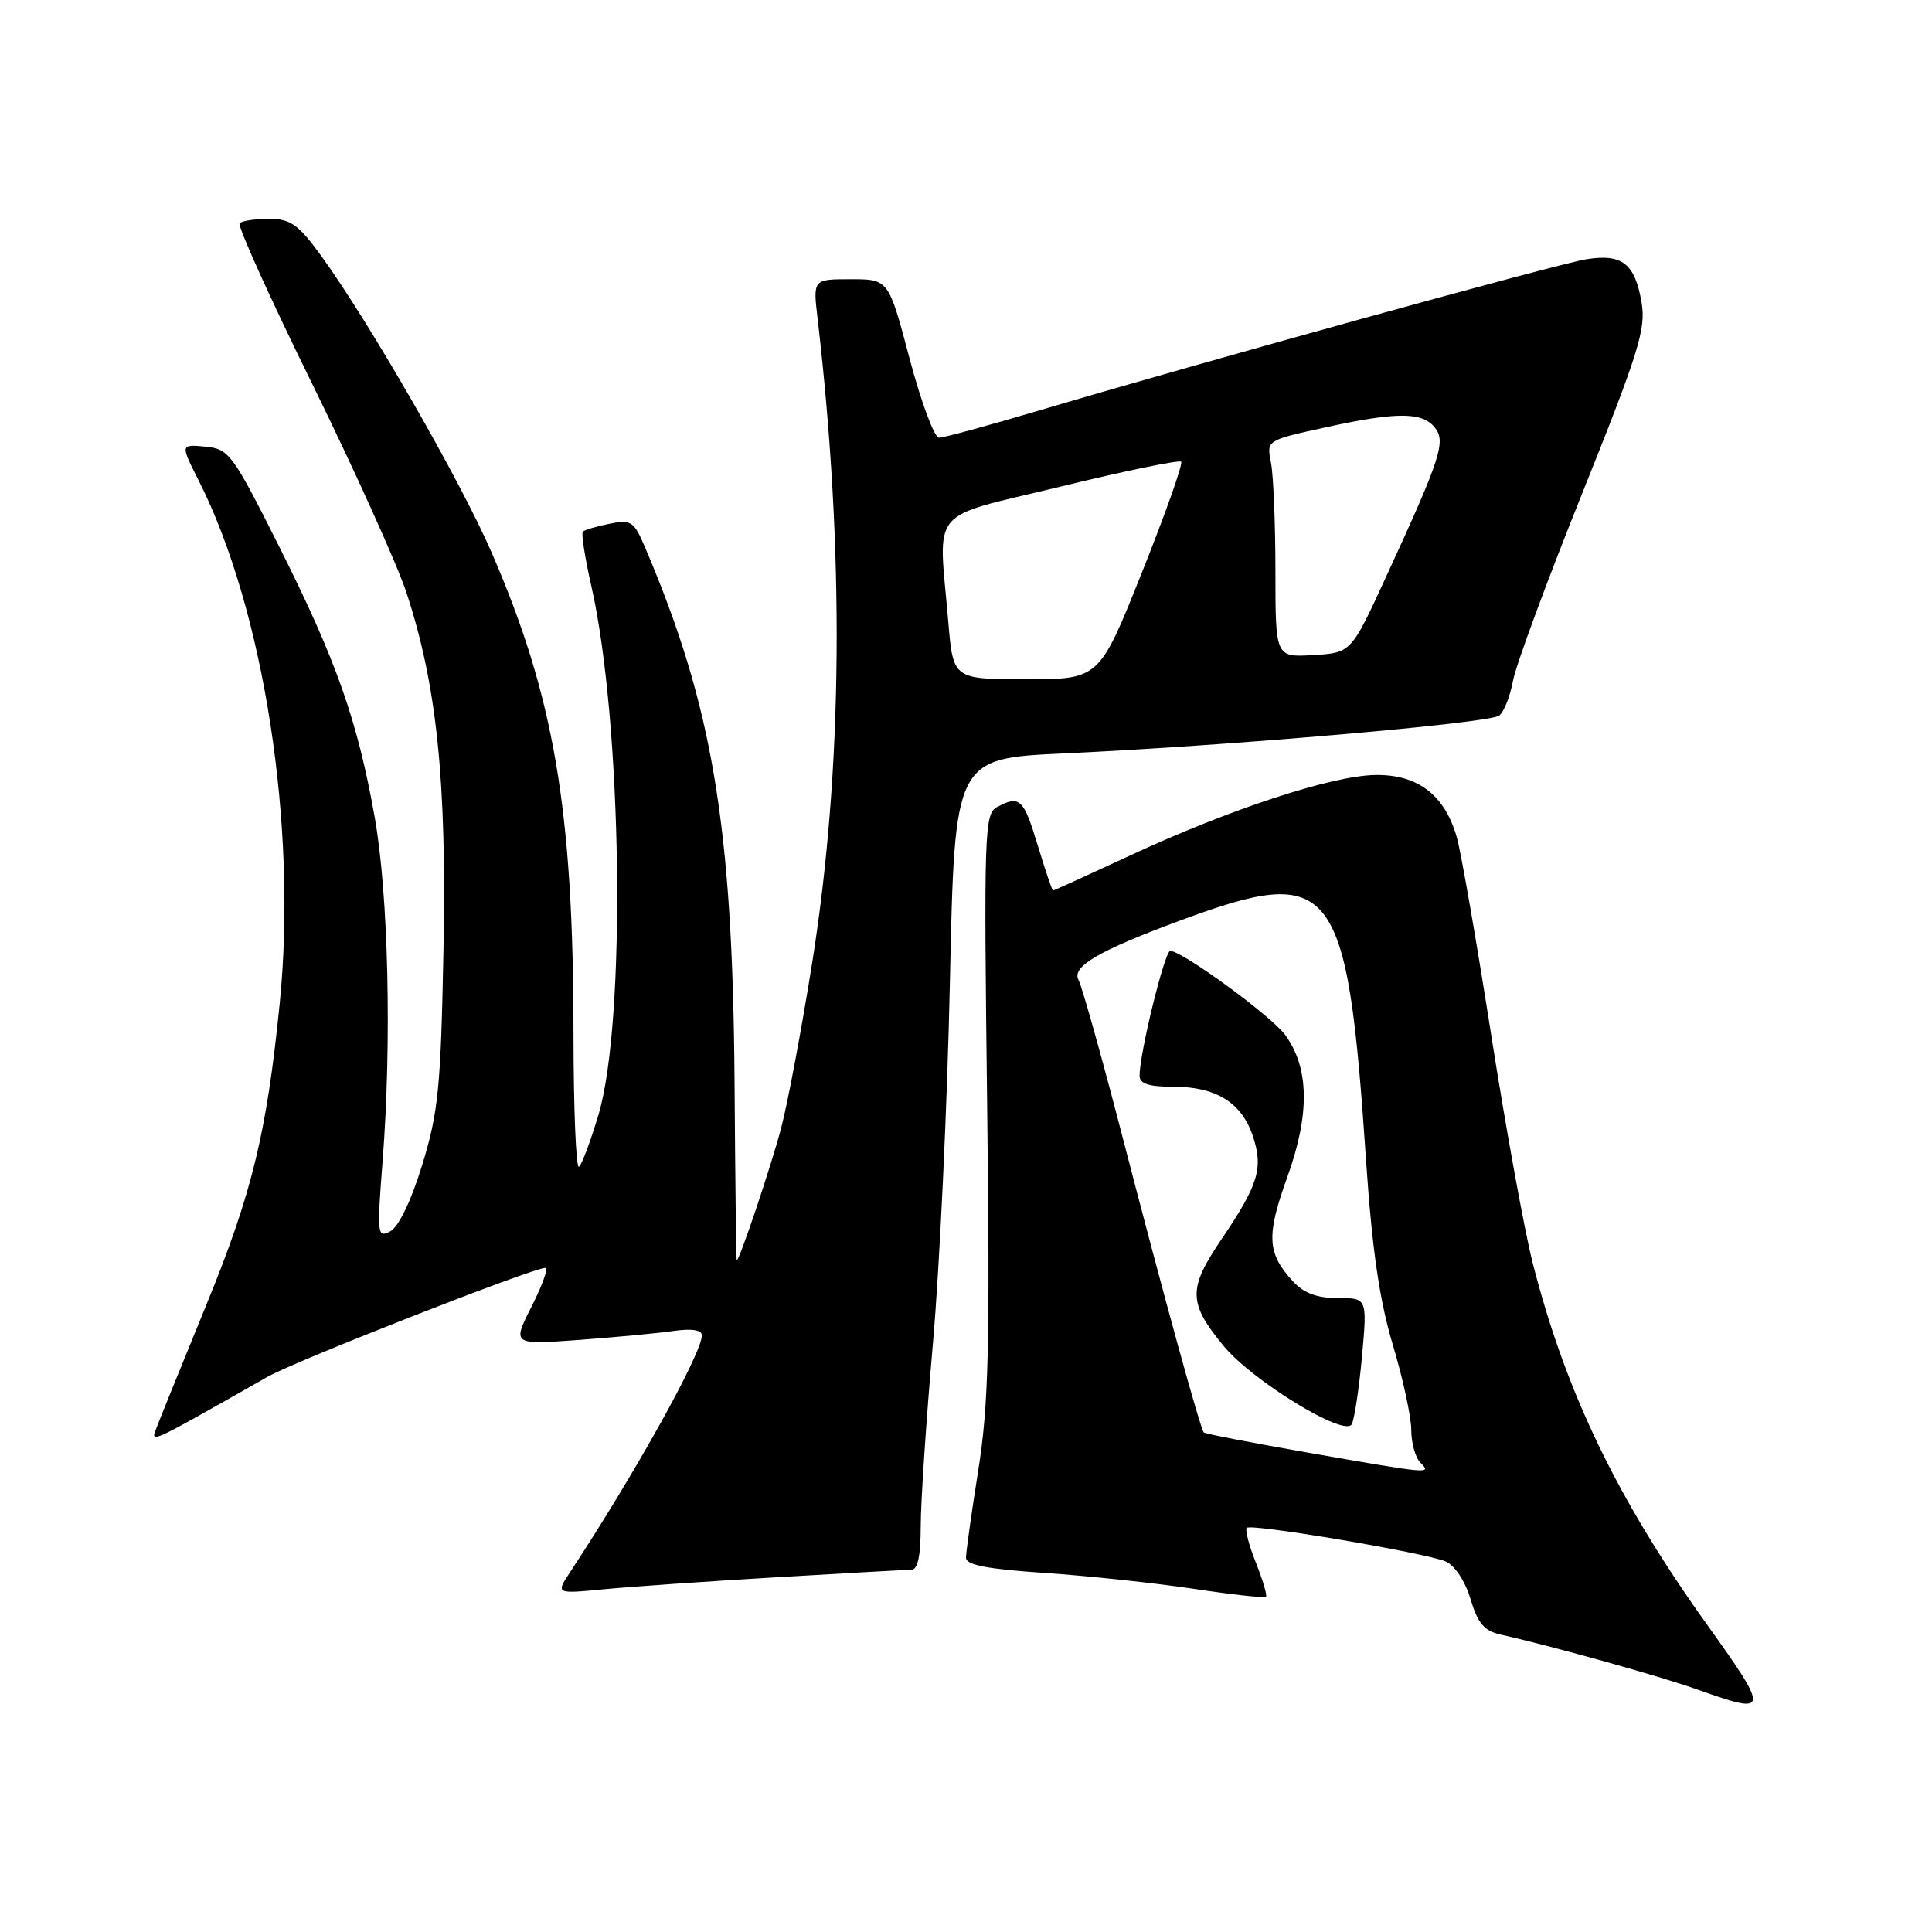 <?xml version="1.0" encoding="UTF-8" standalone="no"?>
<!DOCTYPE svg PUBLIC "-//W3C//DTD SVG 1.1//EN" "http://www.w3.org/Graphics/SVG/1.1/DTD/svg11.dtd" >
<svg xmlns="http://www.w3.org/2000/svg" xmlns:xlink="http://www.w3.org/1999/xlink" version="1.1" viewBox="0 0 256 256">
 <g >
 <path fill="currentColor"
d=" M 226.18 215.25 C 214.29 198.64 207.45 184.46 203.09 167.35 C 201.99 163.03 199.51 149.38 197.57 137.00 C 195.63 124.62 193.59 112.89 193.03 110.93 C 191.42 105.32 187.86 102.60 182.23 102.69 C 176.46 102.78 162.88 107.24 149.63 113.41 C 144.19 115.93 139.65 118.00 139.53 118.00 C 139.41 118.00 138.50 115.30 137.50 112.00 C 135.63 105.82 135.11 105.33 132.10 106.95 C 130.44 107.84 130.36 110.30 130.80 146.20 C 131.19 178.39 131.00 186.14 129.63 194.79 C 128.73 200.45 128.00 205.68 128.00 206.40 C 128.00 207.37 130.79 207.91 138.42 208.42 C 144.15 208.81 153.01 209.75 158.13 210.52 C 163.24 211.29 167.57 211.77 167.75 211.58 C 167.93 211.40 167.33 209.37 166.42 207.08 C 165.50 204.79 164.96 202.71 165.21 202.45 C 165.81 201.85 188.85 205.75 191.56 206.90 C 192.76 207.42 194.13 209.49 194.85 211.88 C 195.80 215.07 196.68 216.11 198.79 216.58 C 205.50 218.07 219.99 222.11 225.00 223.90 C 234.47 227.27 234.52 226.91 226.18 215.25 Z  M 103.00 208.99 C 112.08 208.45 120.06 208.01 120.75 208.00 C 121.61 208.00 122.00 206.18 122.00 202.23 C 122.00 199.05 122.73 188.14 123.62 177.98 C 124.51 167.81 125.53 146.22 125.87 130.00 C 126.50 100.50 126.50 100.50 141.00 99.83 C 162.92 98.82 197.35 95.83 198.65 94.82 C 199.28 94.33 200.10 92.26 200.48 90.21 C 200.85 88.17 204.99 76.96 209.68 65.30 C 217.14 46.70 218.11 43.60 217.52 40.10 C 216.64 34.92 214.95 33.59 210.20 34.35 C 206.35 34.97 159.42 47.94 137.52 54.44 C 130.93 56.40 125.03 58.00 124.42 58.00 C 123.81 58.00 122.05 53.28 120.52 47.50 C 117.74 37.00 117.74 37.00 112.73 37.00 C 107.72 37.00 107.72 37.00 108.34 42.25 C 111.93 73.08 111.69 101.88 107.63 127.50 C 106.23 136.30 104.37 146.20 103.50 149.50 C 102.15 154.60 97.98 167.01 97.62 167.00 C 97.55 166.99 97.42 156.30 97.33 143.25 C 97.08 109.43 94.43 93.57 85.52 72.64 C 84.00 69.06 83.65 68.82 80.76 69.40 C 79.05 69.74 77.46 70.21 77.23 70.44 C 77.00 70.67 77.51 73.93 78.36 77.68 C 82.45 95.69 82.99 135.28 79.31 147.68 C 78.30 151.08 77.14 154.19 76.73 154.60 C 76.33 155.00 76.00 147.05 75.99 136.92 C 75.98 107.29 73.42 92.27 65.12 73.16 C 61.00 63.66 48.76 42.39 42.45 33.75 C 39.52 29.73 38.47 29.00 35.66 29.00 C 33.83 29.00 32.07 29.26 31.75 29.58 C 31.44 29.90 35.78 39.51 41.41 50.95 C 47.03 62.39 52.64 74.81 53.87 78.56 C 57.89 90.80 59.20 103.48 58.76 126.00 C 58.41 144.12 58.08 147.41 55.95 154.34 C 54.50 159.08 52.83 162.56 51.72 163.15 C 49.99 164.08 49.94 163.61 50.70 153.81 C 51.92 138.09 51.47 118.53 49.65 108.29 C 47.37 95.46 44.57 87.53 37.03 72.50 C 30.79 60.08 30.35 59.49 27.20 59.18 C 23.90 58.87 23.90 58.87 26.33 63.68 C 34.99 80.81 39.42 109.49 37.06 133.00 C 35.33 150.19 33.40 158.11 27.30 173.00 C 24.26 180.43 21.37 187.55 20.88 188.83 C 19.91 191.36 18.96 191.78 35.50 182.41 C 39.25 180.29 70.60 168.00 72.27 168.00 C 72.69 168.00 71.87 170.29 70.45 173.10 C 67.87 178.19 67.87 178.19 76.68 177.55 C 81.53 177.19 87.19 176.66 89.25 176.36 C 91.67 176.02 93.00 176.22 93.00 176.94 C 93.00 179.34 84.16 195.22 75.52 208.35 C 73.64 211.20 73.64 211.20 80.07 210.58 C 83.61 210.24 93.92 209.52 103.00 208.99 Z  M 173.14 192.45 C 165.79 191.16 159.66 189.98 159.51 189.81 C 159.02 189.25 154.22 171.78 148.96 151.50 C 146.12 140.50 143.39 130.76 142.91 129.85 C 141.97 128.08 145.54 125.99 156.34 121.99 C 176.76 114.43 178.50 116.66 181.01 153.76 C 181.81 165.58 182.78 172.24 184.55 178.18 C 185.90 182.68 187.00 187.76 187.00 189.48 C 187.00 191.19 187.54 193.14 188.20 193.80 C 189.75 195.35 189.66 195.34 173.14 192.45 Z  M 180.47 179.75 C 181.17 172.00 181.17 172.00 177.26 172.00 C 174.48 172.00 172.75 171.35 171.29 169.75 C 167.89 166.04 167.77 163.75 170.58 155.95 C 173.58 147.64 173.49 141.51 170.30 137.14 C 168.47 134.63 156.66 126.00 155.06 126.00 C 154.33 126.00 151.00 139.55 151.00 142.53 C 151.00 143.61 152.21 144.00 155.54 144.00 C 161.15 144.00 164.56 146.13 166.02 150.57 C 167.42 154.79 166.74 156.99 161.84 164.23 C 157.40 170.78 157.44 172.65 162.13 178.34 C 165.94 182.97 178.18 190.45 179.11 188.72 C 179.47 188.05 180.08 184.01 180.47 179.75 Z  M 125.65 82.35 C 124.34 66.93 122.80 68.79 140.52 64.48 C 149.05 62.40 156.25 60.92 156.51 61.18 C 156.77 61.44 154.44 68.03 151.32 75.83 C 145.66 90.00 145.66 90.00 135.98 90.00 C 126.29 90.00 126.29 90.00 125.65 82.35 Z  M 169.00 75.68 C 169.00 69.39 168.73 62.92 168.41 61.30 C 167.82 58.35 167.82 58.35 175.44 56.67 C 184.96 54.58 188.39 54.56 190.08 56.60 C 191.64 58.48 190.96 60.59 183.63 76.50 C 179.03 86.50 179.03 86.50 174.02 86.80 C 169.00 87.10 169.00 87.10 169.00 75.68 Z "/>
</g>
</svg>